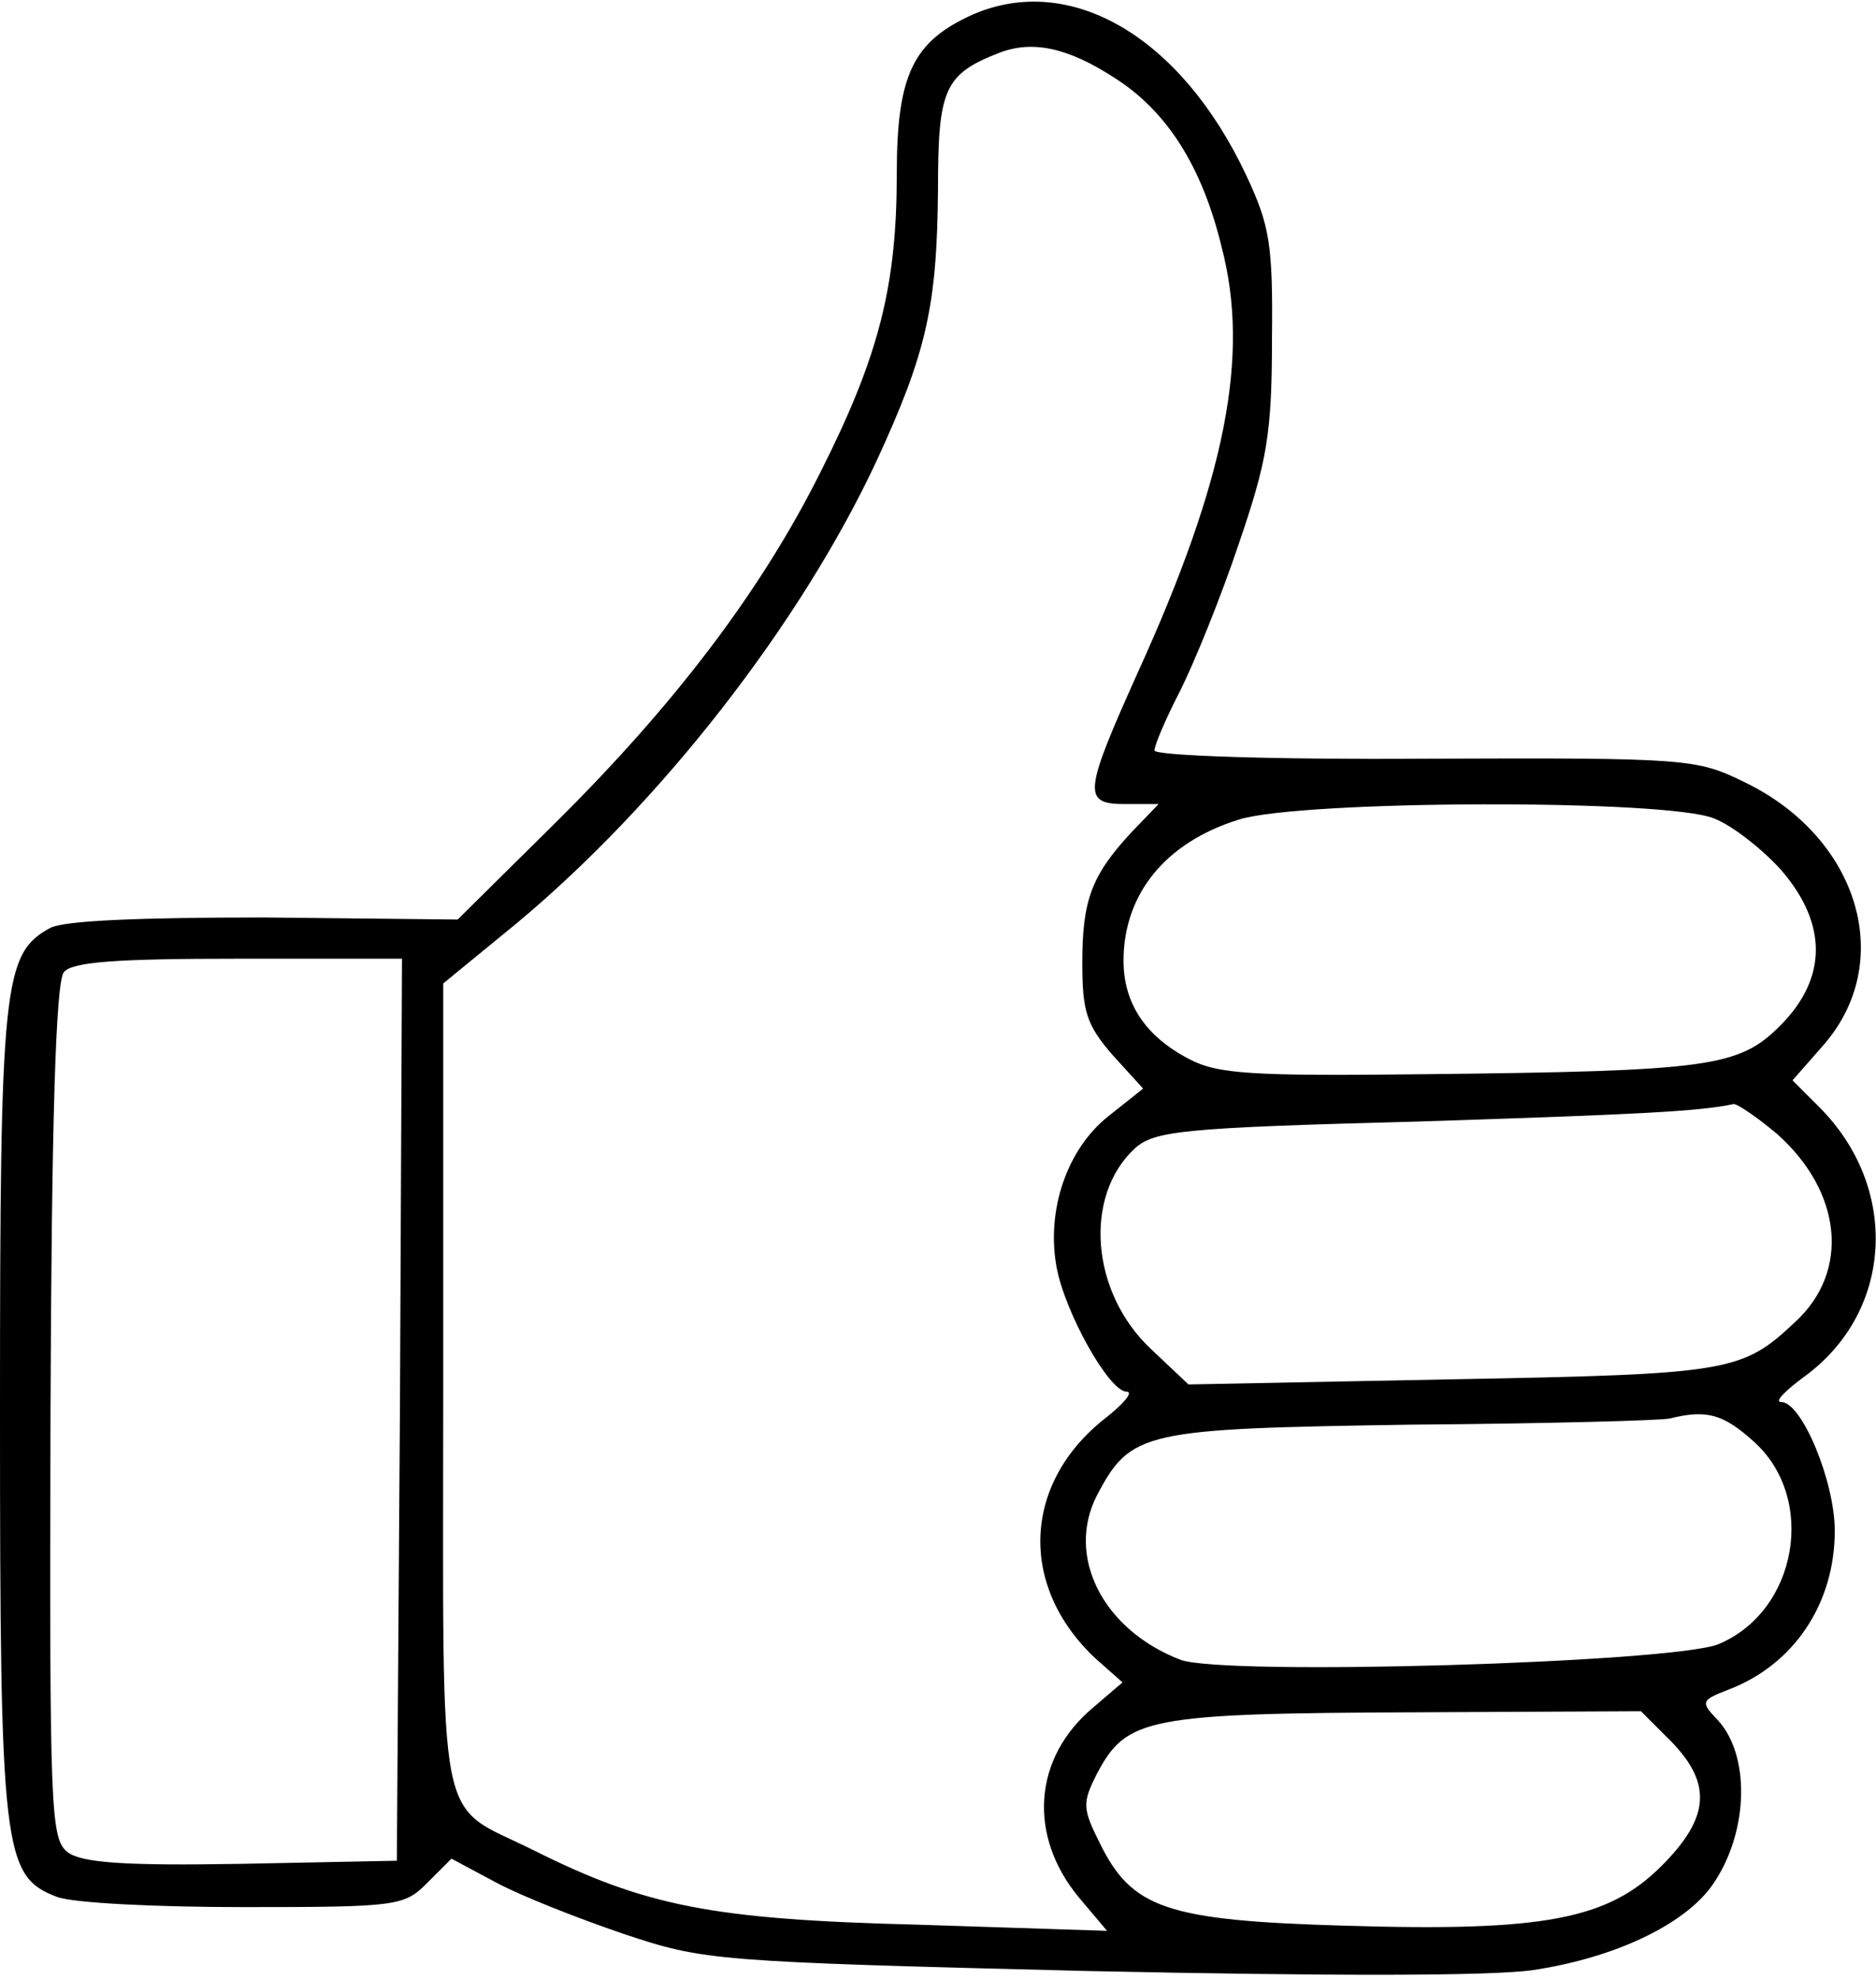 <?xml version="1.0" standalone="no"?>
<!DOCTYPE svg PUBLIC "-//W3C//DTD SVG 20010904//EN"
 "http://www.w3.org/TR/2001/REC-SVG-20010904/DTD/svg10.dtd">
<svg version="1.0" xmlns="http://www.w3.org/2000/svg"
 width="182pt" height="192pt" viewBox="0 0 182 192"
 preserveAspectRatio="xMidYMid meet">
<g transform="translate(0,192) scale(0.1,-0.1)"
fill="#000000" stroke="none">
<path d="M944 1906 c-58 -26 -74 -58 -74 -155 0 -108 -17 -176 -74 -289 -58
-116 -142 -226 -257 -340 l-95 -94 -187 2 c-121 0 -194 -3 -208 -10 -46 -25
-49 -53 -49 -470 0 -426 3 -450 55 -470 15 -6 96 -10 181 -10 149 0 156 1 178
23 l24 24 43 -23 c24 -13 80 -35 124 -50 78 -26 87 -27 450 -36 236 -5 393 -5
433 1 79 12 146 44 173 82 36 51 38 129 3 163 -14 15 -13 17 13 27 63 24 103
83 103 154 0 48 -32 125 -52 125 -7 0 4 11 23 25 86 63 92 183 14 261 l-26 26
29 33 c72 81 36 202 -75 256 -47 23 -54 24 -310 23 -150 -1 -263 3 -263 8 0 5
11 31 25 58 14 28 40 92 57 143 27 79 32 106 32 197 1 93 -2 111 -25 160 -63
134 -170 197 -265 156z m138 -62 c50 -32 84 -85 103 -163 28 -106 4 -226 -81
-413 -53 -118 -54 -128 -12 -128 l32 0 -26 -27 c-39 -42 -48 -66 -48 -127 0
-47 4 -60 29 -89 l30 -33 -34 -27 c-40 -32 -60 -91 -50 -146 8 -44 51 -121 68
-121 7 0 -3 -12 -21 -26 -80 -63 -84 -163 -9 -233 l26 -23 -28 -24 c-59 -49
-64 -125 -14 -185 l27 -32 -185 6 c-198 5 -263 18 -371 72 -96 48 -88 6 -88
450 l0 391 72 59 c139 116 274 289 348 447 49 106 59 151 60 264 0 98 6 112
60 133 32 12 66 5 112 -25z m581 -718 c18 -7 47 -30 65 -50 45 -52 45 -105 -1
-151 -40 -40 -68 -44 -342 -47 -172 -2 -204 0 -232 15 -42 22 -63 54 -63 95 0
65 41 115 112 137 61 19 416 20 461 1z m-1275 -573 l-3 -438 -150 -3 c-114 -2
-155 1 -169 11 -17 13 -18 36 -17 427 1 278 5 418 13 427 8 10 52 13 169 13
l159 0 -2 -437z m1336 267 c63 -56 71 -133 18 -182 -52 -49 -63 -51 -333 -56
l-256 -5 -36 34 c-59 55 -66 149 -16 195 19 17 45 20 273 26 219 7 275 10 308
17 4 0 23 -13 42 -29z m-23 -298 c62 -55 43 -165 -34 -197 -45 -18 -480 -31
-522 -15 -75 29 -111 100 -81 159 33 63 45 65 305 69 130 1 243 4 251 6 36 9
52 4 81 -22z m-80 -291 c40 -41 38 -74 -9 -121 -52 -52 -114 -64 -308 -58
-173 5 -206 17 -237 80 -17 34 -17 39 -3 67 29 55 48 59 314 60 l214 1 29 -29z"/>
</g>
</svg>
